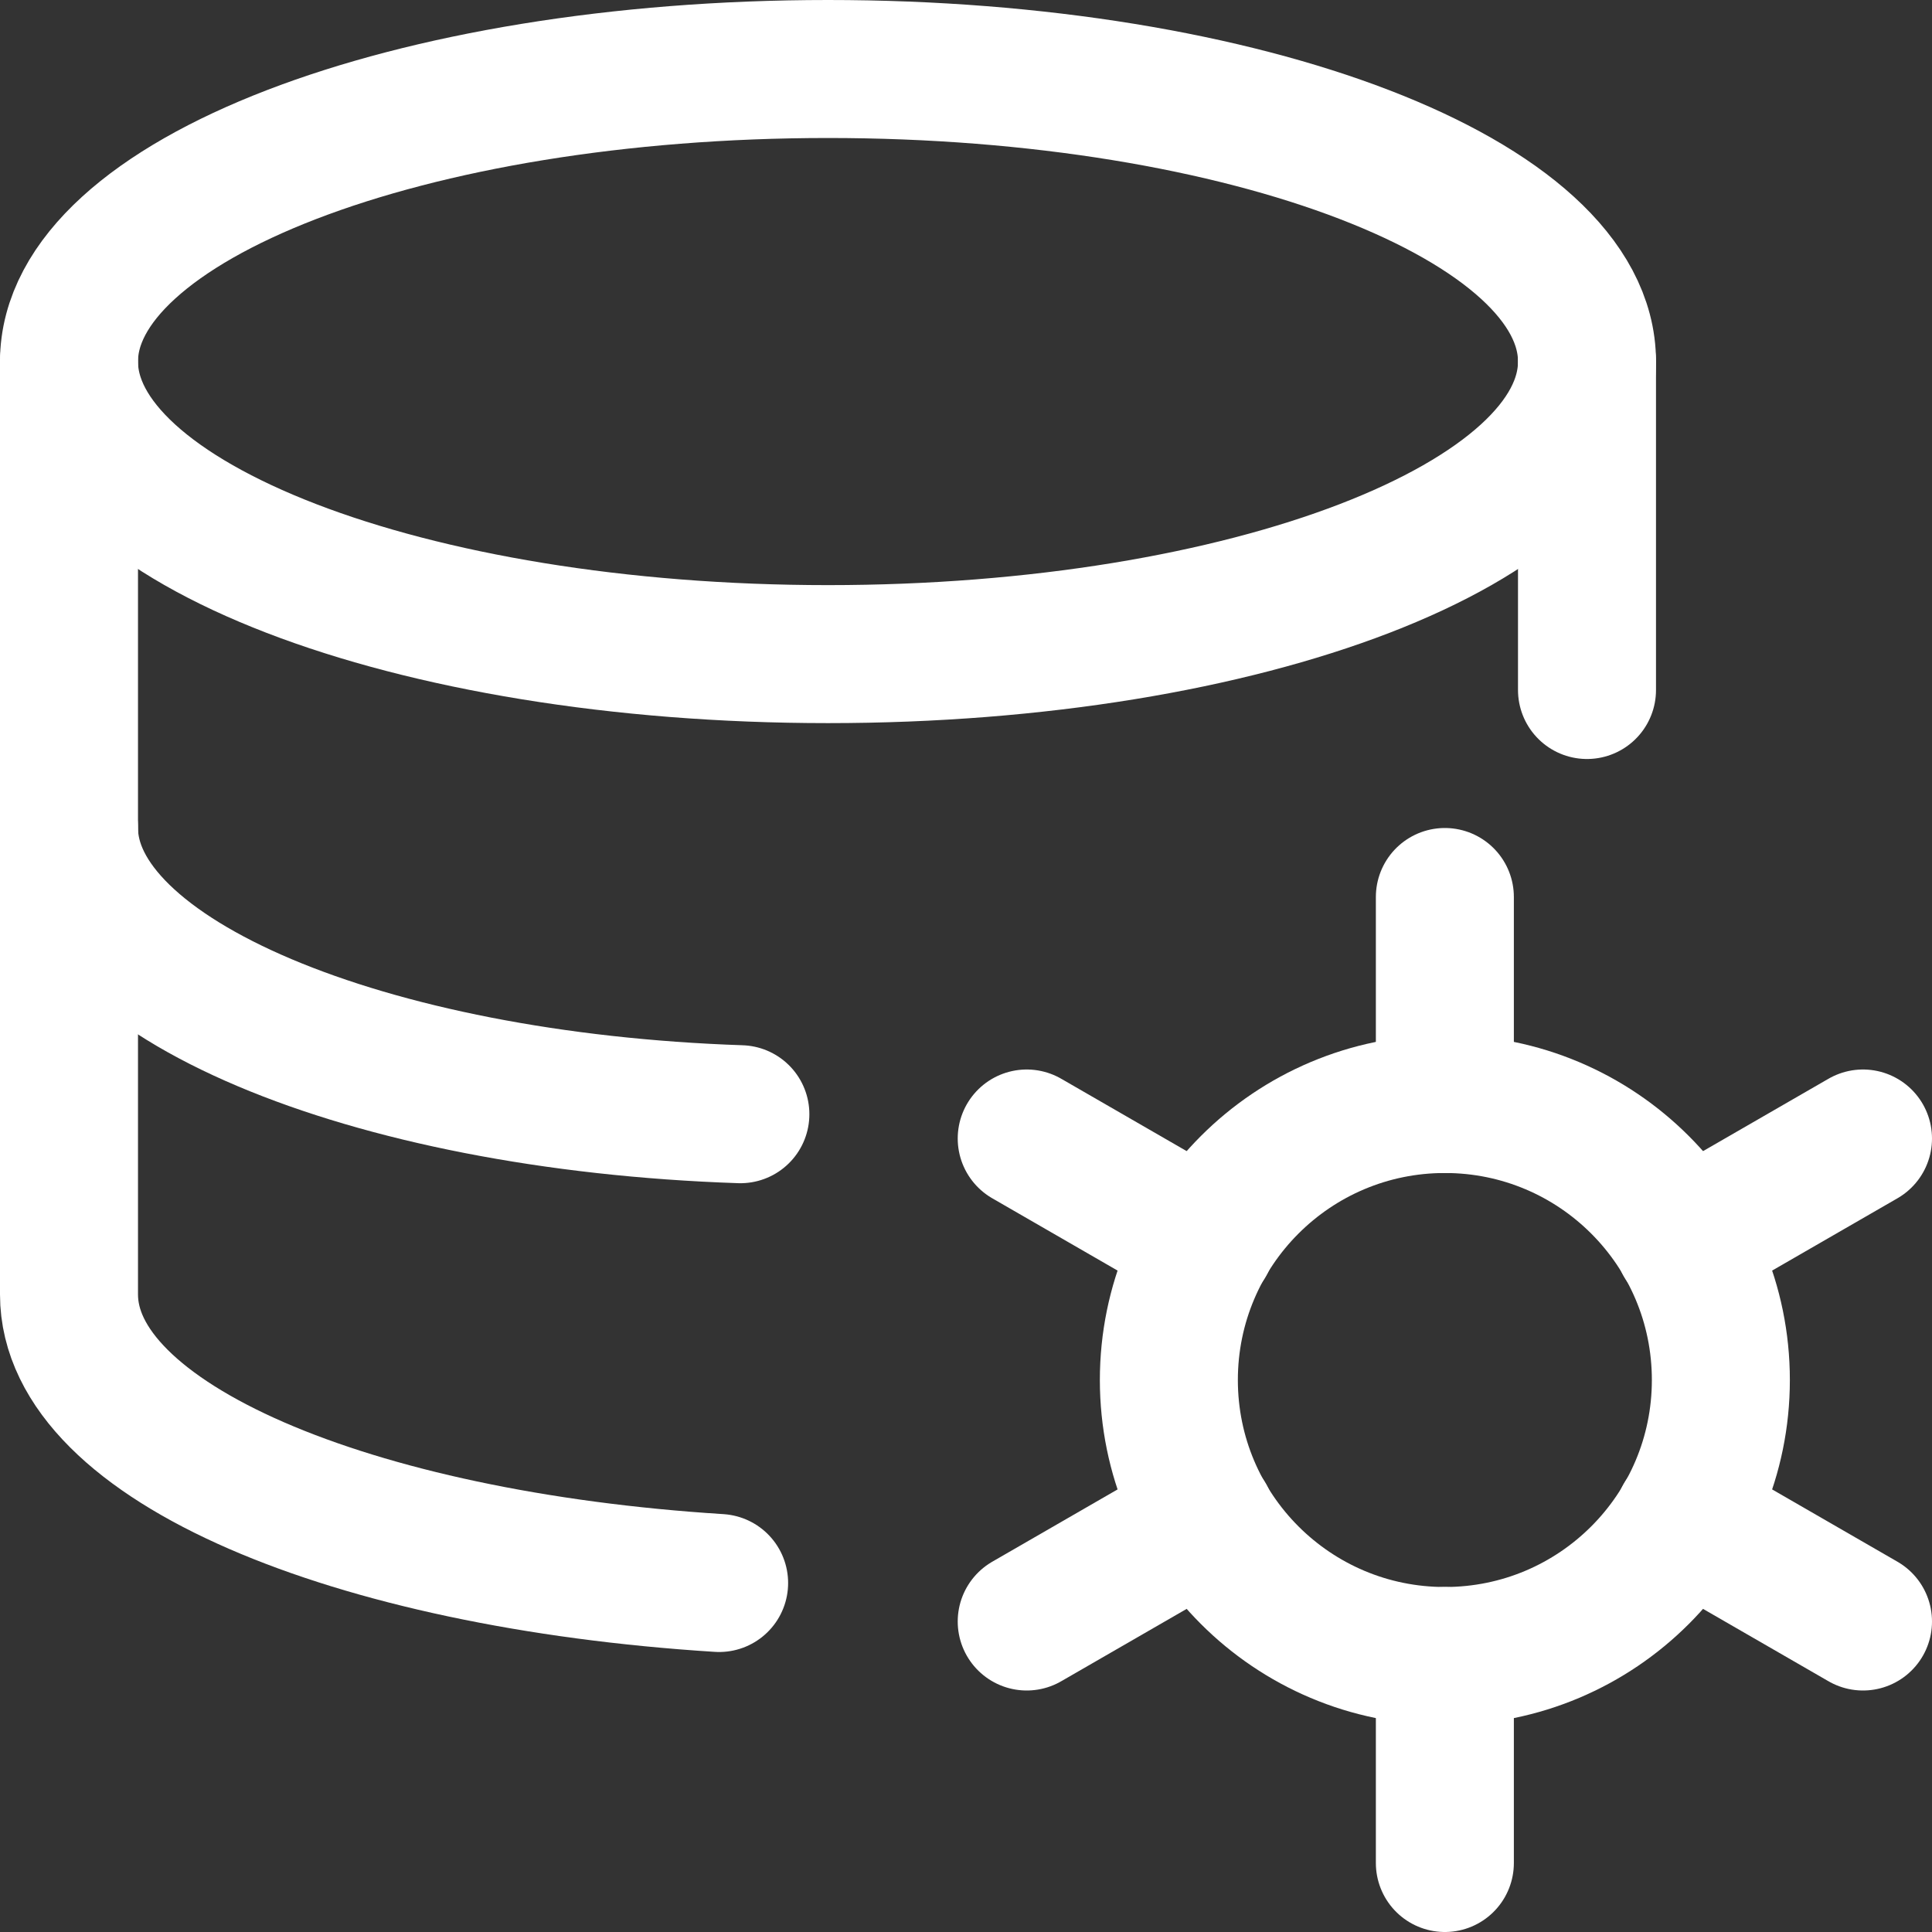 <svg width="14" height="14" viewBox="0 0 14 14" fill="none" xmlns="http://www.w3.org/2000/svg">
<rect x="0" y="0" width="14" height="14" fill="#333333" stroke="none"/>
<g clip-path="url(#clip0_1222_45812)">
<path d="M6 4.74C9.038 4.74 11.5 3.791 11.5 2.62C11.5 1.449 9.038 0.5 6 0.5C2.962 0.5 0.5 1.449 0.5 2.62C0.5 3.791 2.962 4.74 6 4.74Z" stroke="white" stroke-linecap="round" stroke-linejoin="round"/>
<path d="M11.5 5V2.62" stroke="white" stroke-linecap="round" stroke-linejoin="round"/>
<path d="M0.5 2.62V9.38C0.5 10.451 2.548 11.303 5.211 11.471" stroke="white" stroke-linecap="round" stroke-linejoin="round"/>
<path d="M0.5 6C0.5 7.086 2.655 7.983 5.365 8.074" stroke="white" stroke-linecap="round" stroke-linejoin="round"/>
<path d="M10.47 6.5V8" stroke="white" stroke-linecap="round" stroke-linejoin="round"/>
<path d="M7.44 8.25L8.74 9" stroke="white" stroke-linecap="round" stroke-linejoin="round"/>
<path d="M7.44 11.75L8.74 11" stroke="white" stroke-linecap="round" stroke-linejoin="round"/>
<path d="M10.47 13.5V12" stroke="white" stroke-linecap="round" stroke-linejoin="round"/>
<path d="M13.5 11.75L12.2 11" stroke="white" stroke-linecap="round" stroke-linejoin="round"/>
<path d="M13.5 8.25L12.2 9" stroke="white" stroke-linecap="round" stroke-linejoin="round"/>
<path d="M10.47 12C11.575 12 12.47 11.105 12.47 10C12.47 8.895 11.575 8 10.47 8C9.365 8 8.47 8.895 8.47 10C8.47 11.105 9.365 12 10.47 12Z" stroke="white" stroke-linecap="round" stroke-linejoin="round"/>
</g>
<defs>
<clipPath id="clip0_1222_45812">
<rect width="14" height="14" fill="white"/>
</clipPath>
</defs>
</svg>
